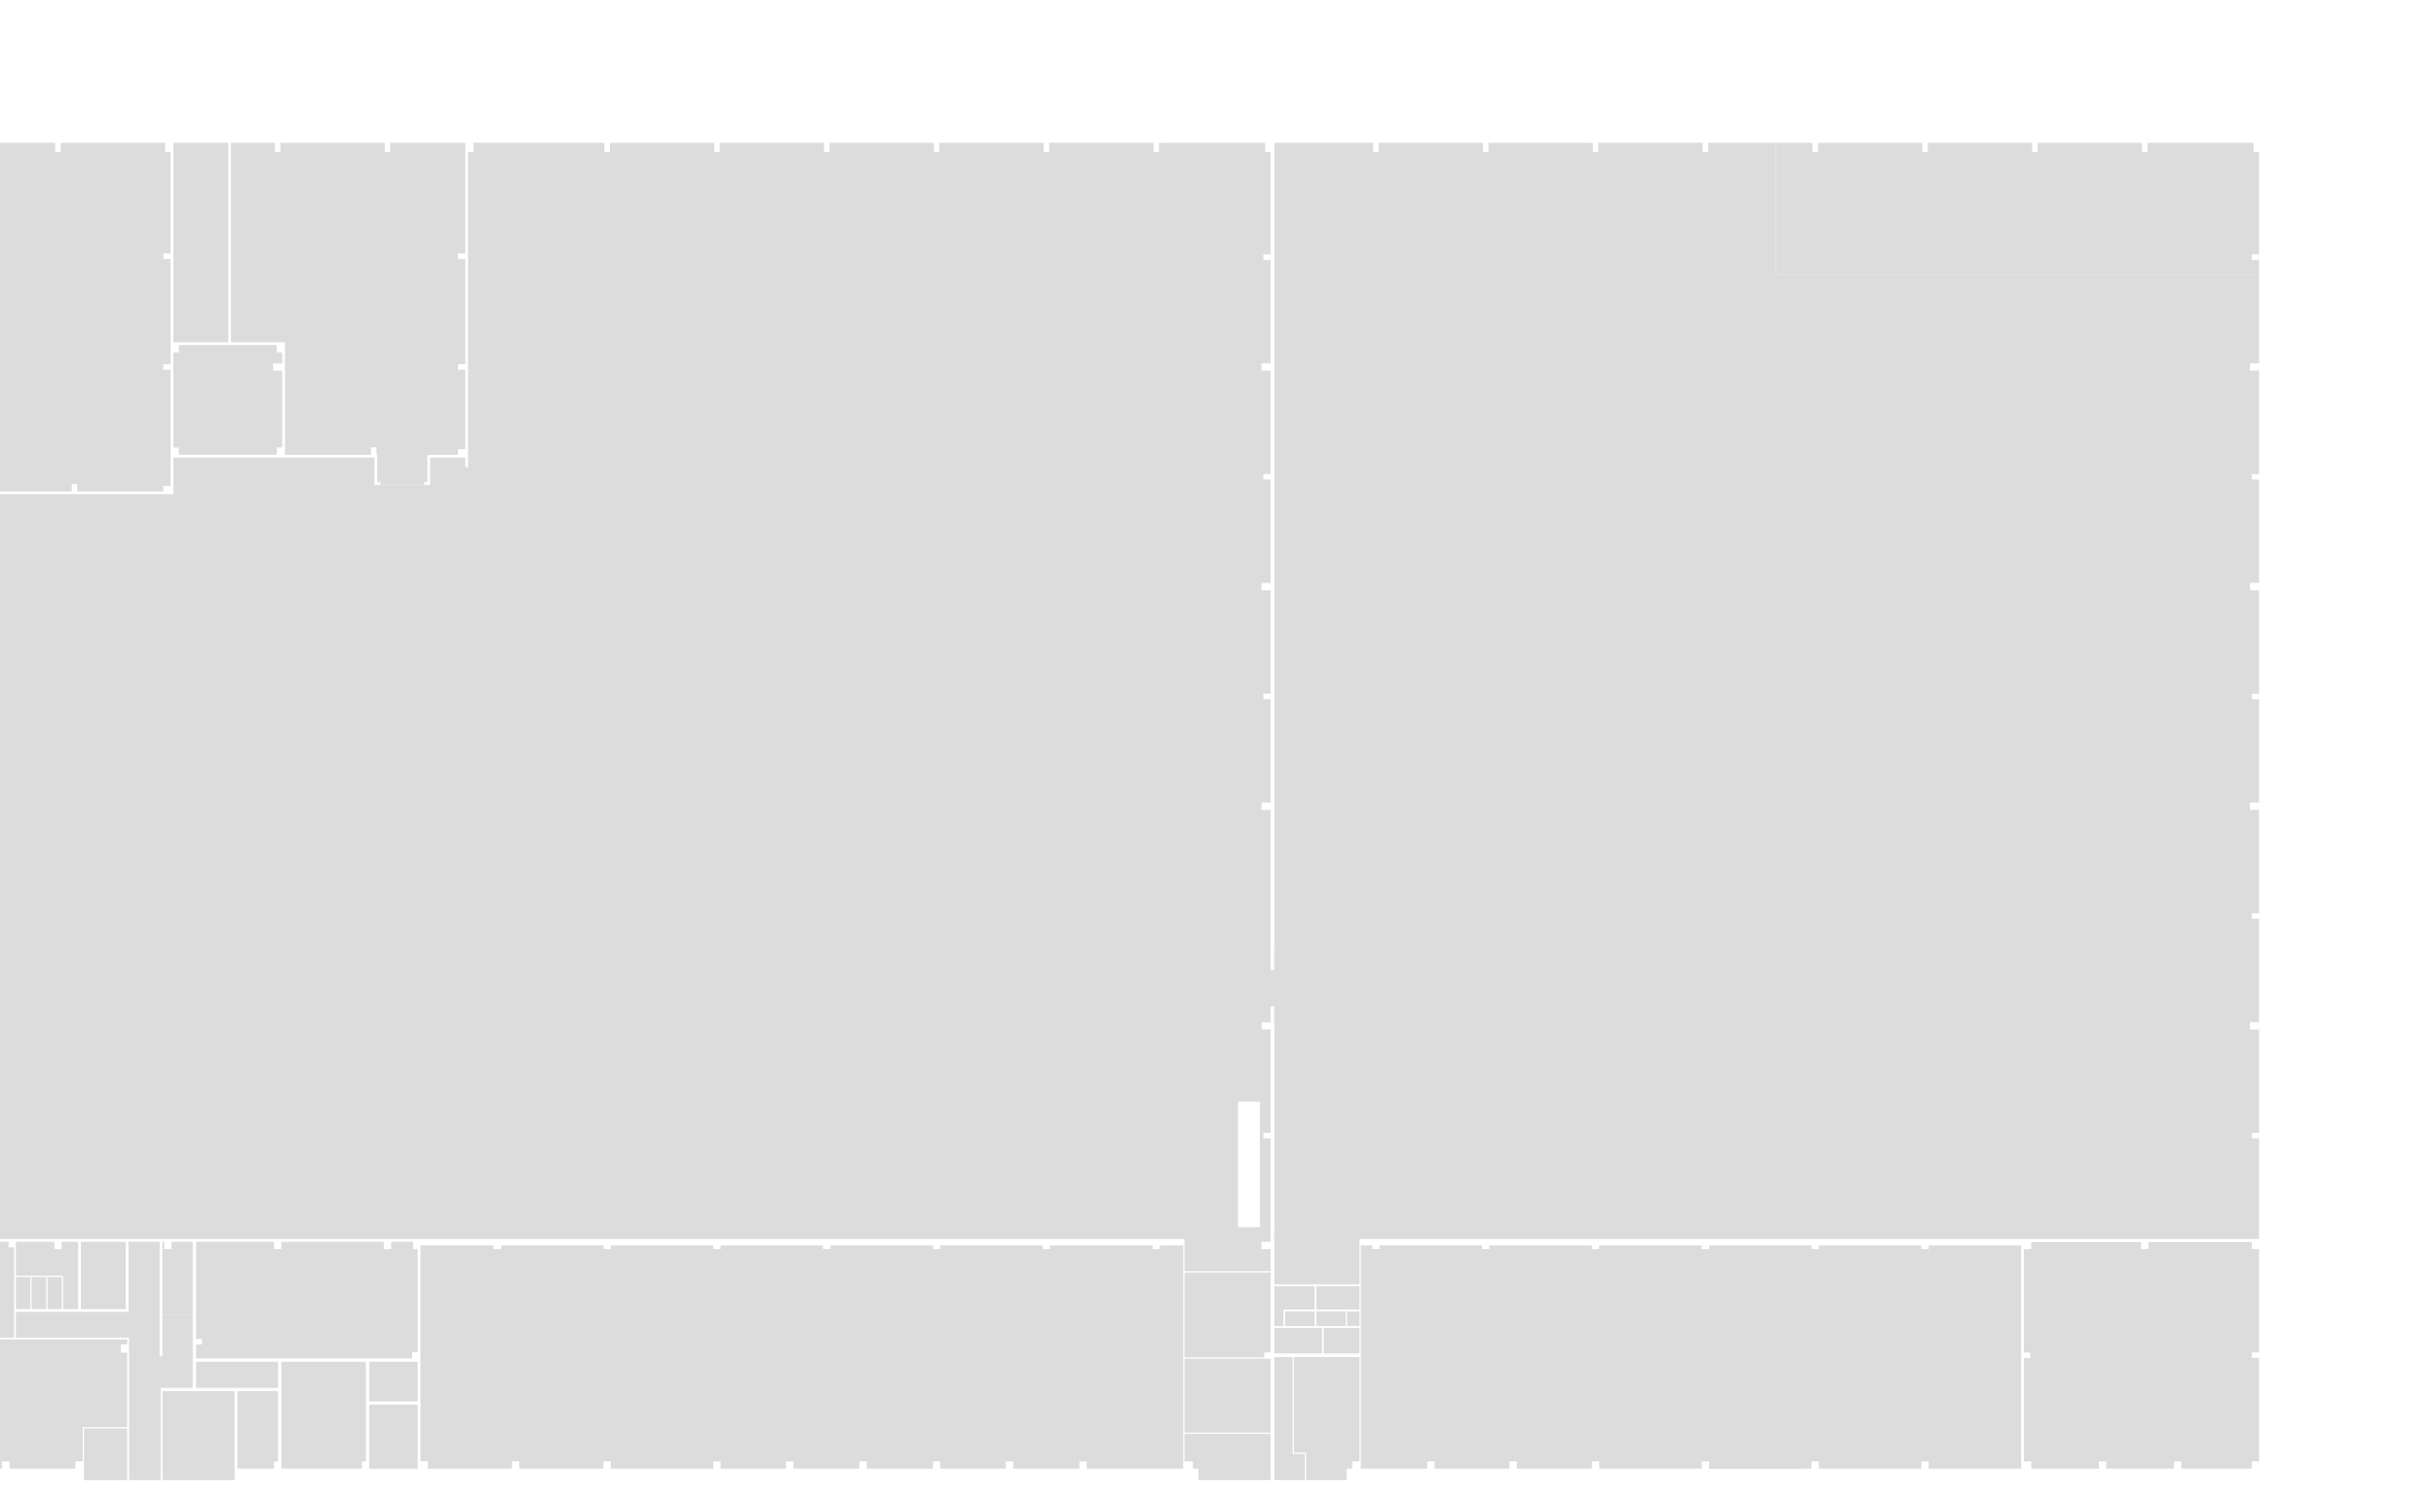 <!--
Created with Chapman Taylor Dynamo SVG exporter
byabear@chapmantaylor.com  

Revit Source File:
C:\Users\un1216\OneDrive - ENGIE\BIM\9 - Répertoire de travail\11 - RATP Boissy Leger\Temp\01_MAQUETTE GABARIT\RATP_BOISSY_GAB_BIM.rvt

Date:
06/05/2020 16:08:32
-->

<svg xmlns="http://www.w3.org/2000/svg" class="gen-by-CTA-dyn-Synoptic-for-PowerBI" viewBox=" 400429.0 -1037810.0 885010.0 549476.0 " transform="scale( 0.95 )">

<style>
polygon {
fill: gainsboro;
stroke: red;
stroke-width: 0.1px;
}
</style>

<polygon id="00001" points="+936488.655,-530659.011,+938588.655,-530659.011,+938588.655,-533459.011,+941411.272,-533459.011,+941411.272,-573359.011,+927388.655,-573359.011,+916328.655,-573359.011,+916328.655,-536784.011,+920983.655,-536784.011,+920983.655,-526319.011,+936488.655,-526319.011" />
<polygon id="00002" points="+907438.655,-544449.011,+907438.655,-572729.011,+904988.655,-572729.011,+874479.321,-572729.011,+874479.321,-544449.011" />
<polygon id="00003" points="+904988.655,-573219.011,+904988.655,-575109.011,+907438.655,-575109.011,+907438.655,-584864.241,+907438.655,-600797.586,+907438.655,-605673.070,+874479.321,-605673.070,+874479.321,-573219.011" />
<polygon id="00004" points="+1075088.655,-530659.011,+1110123.655,-530659.011,+1110123.655,-555124.011,+1075088.655,-555124.011,+1075088.655,-533459.011" />
<polygon id="00005" points="+604611.566,-845462.607,+649761.566,-845462.607,+649761.566,-869647.607,+604611.566,-869647.607" />
<polygon id="00006" points="+711954.719,-876255.607,+683674.719,-876255.607,+683674.719,-854835.607,+711954.719,-854835.607" />
<polygon id="00007" points="+563941.566,-747665.607,+529018.655,-747665.607,+529018.655,-723095.607,+563941.566,-723095.607" />
<polygon id="00008" points="+907438.655,-828455.850,+907438.655,-842175.850,+883727.971,-842175.850,+883727.971,-818935.850,+904219.702,-818935.850,+904219.702,-825009.011,+904219.702,-827109.011,+904219.702,-828455.850" />
<polygon id="00009" points="+903938.655,-698659.011,+903938.655,-699569.011,+880783.718,-699569.011,+880783.718,-700059.011,+903938.655,-700059.011,+903938.655,-701459.011,+907438.655,-701459.011,+907438.655,-707549.011,+908838.655,-707549.011,+908838.655,-701459.011,+908838.655,-699624.235,+917714.543,-699624.235,+917714.543,-730103.259,+908838.655,-730103.259,+908838.655,-721409.011,+907438.655,-721409.011,+907438.655,-730103.259,+874398.655,-730103.259,+874398.655,-680683.259,+907438.655,-680683.259,+907438.655,-698659.011" />
<polygon id="CR001" points="+920629.810,-488334.754,+920629.810,-502166.840,+907788.655,-502166.840,+907788.655,-488334.754,+920618.617,-488334.754" />
<polygon id="CR002" points="+470638.655,-501547.704,+470638.655,-490934.011,+483426.297,-490934.011,+483426.297,-500781.443,+483426.297,-501547.704" />
<polygon id="CR003" points="+1142638.655,-501547.704,+1142638.655,-489563.821,+1143382.398,-489563.821,+1155938.655,-489563.821,+1155938.655,-501547.704" />
<polygon id="CR004" points="+908838.655,-573359.011,+908838.655,-572974.011,+908838.655,-544204.011,+908838.655,-526319.011,+920493.655,-526319.011,+920493.655,-536294.011,+915838.655,-536294.011,+915838.655,-573359.011" />
<polygon id="CR005" points="+482538.655,-617459.011,+470638.655,-617459.011,+470638.655,-590649.011,+451913.655,-590649.011,+445392.104,-590649.011,+439442.104,-590649.011,+433352.104,-590649.011,+427588.655,-590649.011,+427588.655,-580817.601,+470848.655,-580817.601,+470848.655,-578189.011,+470848.655,-575039.011,+470848.655,-546304.011,+470848.655,-526284.011,+482958.655,-526284.011,+482958.655,-561599.011,+495209.171,-561599.011,+495209.171,-572204.011,+495209.171,-578189.011,+495209.171,-580289.011,+495209.171,-589459.011,+483588.655,-589459.011,+483588.655,-573677.601,+482538.655,-573677.601,+482538.655,-589459.011,+482538.655,-608079.011" />
<polygon id="LC001" points="+946638.655,-1037809.011,+908838.655,-1037809.011,+908838.655,-1034309.011,+908838.655,-1001969.011,+908838.655,-995109.011,+908838.655,-993009.011,+908838.655,-953459.011,+908838.655,-950659.011,+908838.655,-911109.011,+908838.655,-909009.011,+908838.655,-869459.011,+908838.655,-866659.011,+908838.655,-827109.011,+908838.655,-825009.011,+908838.655,-785459.011,+908838.655,-782659.011,+908838.655,-756759.011,+908838.655,-731769.011,+908838.655,-721409.011,+908838.655,-707549.011,+908838.655,-701459.011,+908838.655,-698659.011,+908838.655,-659109.011,+908838.655,-657009.011,+908838.655,-655189.011,+908838.655,-623689.011,+908838.655,-618509.011,+911568.655,-618509.011,+942088.655,-618509.011,+946288.655,-618509.011,+949088.655,-618509.011,+988288.655,-618509.011,+991088.655,-618509.011,+1030288.655,-618509.011,+1033088.655,-618509.011,+1072288.655,-618509.011,+1075088.655,-618509.011,+1089228.655,-618509.011,+1114288.655,-618509.011,+1117088.655,-618509.011,+1156288.655,-618509.011,+1159088.655,-618509.011,+1195488.655,-618509.011,+1198288.655,-618509.011,+1240288.655,-618509.011,+1243088.655,-618509.011,+1282638.655,-618509.011,+1285438.655,-618509.011,+1285438.655,-657009.011,+1282638.655,-657009.011,+1282638.655,-659109.011,+1285438.655,-659109.011,+1285438.655,-698659.011,+1281938.655,-698659.011,+1281938.655,-701459.011,+1285438.655,-701459.011,+1285438.655,-741009.011,+1282638.655,-741009.011,+1282638.655,-743109.011,+1285438.655,-743109.011,+1285438.655,-782659.011,+1281938.655,-782659.011,+1281938.655,-785459.011,+1285438.655,-785459.011,+1285438.655,-825009.011,+1282638.655,-825009.011,+1282638.655,-827109.011,+1285438.655,-827109.011,+1285438.655,-866659.011,+1281938.655,-866659.011,+1281938.655,-869459.011,+1285438.655,-869459.011,+1285438.655,-909009.011,+1282638.655,-909009.011,+1282638.655,-911109.011,+1285438.655,-911109.011,+1285438.655,-950659.011,+1281938.655,-950659.011,+1281938.655,-953459.011,+1285438.655,-953459.011,+1285438.655,-987409.011,+1100646.493,-987409.011,+1100646.493,-1037809.011,+1074738.655,-1037809.011,+1074738.655,-1034309.011,+1072638.655,-1034309.011,+1072638.655,-1037809.011,+1032738.655,-1037809.011,+1032738.655,-1034309.011,+1030638.655,-1034309.011,+1030638.655,-1037809.011,+990738.655,-1037809.011,+990738.655,-1034309.011,+988638.655,-1034309.011,+988638.655,-1037809.011,+948738.655,-1037809.011,+948738.655,-1034309.011,+946638.655,-1034309.011" />
<polygon id="LC002" points="+652638.655,-1037809.011,+602588.655,-1037809.011,+602588.655,-1034309.011,+600488.655,-1034309.011,+600488.655,-995459.011,+600488.655,-993359.011,+600488.655,-953109.011,+600488.655,-951009.011,+600488.655,-920559.011,+600488.655,-917934.011,+600488.655,-913734.011,+599438.655,-913734.011,+599438.655,-917409.011,+596638.655,-917409.011,+585998.655,-917409.011,+585998.655,-906979.011,+583758.655,-906979.011,+566958.655,-906979.011,+564718.655,-906979.011,+564718.655,-917409.011,+563388.655,-917409.011,+530499.822,-917409.011,+529963.655,-917409.011,+529963.655,-917449.116,+527338.655,-917449.116,+489888.655,-917449.116,+487788.655,-917449.116,+487788.655,-906559.011,+487788.655,-903409.011,+483938.655,-903409.011,+451038.655,-903409.011,+448938.655,-903409.011,+445788.655,-903409.011,+424928.655,-903409.011,+402738.655,-903409.011,+400428.655,-903409.011,+400428.655,-869459.011,+403438.655,-869459.011,+403438.655,-866659.011,+400428.655,-866659.011,+400428.655,-827109.011,+402738.655,-827109.011,+402738.655,-825009.011,+400428.655,-825009.011,+400428.655,-785459.011,+402738.655,-785459.011,+402738.655,-782659.011,+400428.655,-782659.011,+400428.655,-743109.011,+402738.655,-743109.011,+402738.655,-741009.011,+400428.655,-741009.011,+400428.655,-701459.011,+402738.655,-701459.011,+402738.655,-698659.011,+400428.655,-698659.011,+400428.655,-659809.011,+402738.655,-659809.011,+402738.655,-657709.011,+400428.655,-657709.011,+400428.655,-618509.011,+402738.655,-618509.011,+438858.655,-618509.011,+441938.655,-618509.011,+445438.655,-618509.011,+470288.655,-618509.011,+483133.655,-618509.011,+484288.655,-618509.011,+487088.655,-618509.011,+495257.046,-618509.011,+514458.655,-618509.011,+526288.655,-618509.011,+529088.655,-618509.011,+568708.655,-618509.011,+573328.655,-618509.011,+610288.655,-618509.011,+613088.655,-618509.011,+643923.655,-618509.011,+650853.655,-618509.011,+652288.655,-618509.011,+655088.655,-618509.011,+656243.655,-618509.011,+663033.655,-618509.011,+669403.655,-618509.011,+675913.655,-618509.011,+682073.655,-618509.011,+694288.655,-618509.011,+697088.655,-618509.011,+705523.655,-618509.011,+730513.655,-618509.011,+736288.655,-618509.011,+739088.655,-618509.011,+757267.782,-618509.011,+778288.655,-618509.011,+781088.655,-618509.011,+782733.655,-618509.011,+808423.655,-618509.011,+820288.655,-618509.011,+823088.655,-618509.011,+858963.655,-618509.011,+862288.655,-618509.011,+865088.655,-618509.011,+893333.655,-618509.011,+894937.802,-618509.011,+894937.802,-671064.264,+903302.802,-671064.264,+903302.802,-618509.011,+903343.655,-618509.011,+907438.655,-618509.011,+907438.655,-623689.011,+907438.655,-655189.011,+907438.655,-657009.011,+904638.655,-657009.011,+904638.655,-659109.011,+907438.655,-659109.011,+907438.655,-698659.011,+903938.655,-698659.011,+903938.655,-701459.011,+907438.655,-701459.011,+907438.655,-707549.011,+907438.655,-721409.011,+907438.655,-731769.011,+907438.655,-756759.011,+907438.655,-782659.011,+903938.655,-782659.011,+903938.655,-785459.011,+907438.655,-785459.011,+907438.655,-825009.011,+904638.655,-825009.011,+904638.655,-827109.011,+907438.655,-827109.011,+907438.655,-866659.011,+903938.655,-866659.011,+903938.655,-869459.011,+907438.655,-869459.011,+907438.655,-909009.011,+904638.655,-909009.011,+904638.655,-911109.011,+907438.655,-911109.011,+907438.655,-950659.011,+903938.655,-950659.011,+903938.655,-953459.011,+907438.655,-953459.011,+907438.655,-993009.011,+904638.655,-993009.011,+904638.655,-995109.011,+907438.655,-995109.011,+907438.655,-1001969.011,+907438.655,-1034309.011,+905338.655,-1034309.011,+905338.655,-1037809.011,+864738.655,-1037809.011,+864738.655,-1034309.011,+862638.655,-1034309.011,+862638.655,-1037809.011,+822738.655,-1037809.011,+822738.655,-1034309.011,+820638.655,-1034309.011,+820638.655,-1037809.011,+780738.655,-1037809.011,+780738.655,-1034309.011,+778638.655,-1034309.011,+778638.655,-1037809.011,+738738.655,-1037809.011,+738738.655,-1034309.011,+736638.655,-1034309.011,+736638.655,-1037809.011,+696738.655,-1037809.011,+696738.655,-1034309.011,+694638.655,-1034309.011,+694638.655,-1037809.011,+654738.655,-1037809.011,+654738.655,-1034309.011,+652638.655,-1034309.011" />
<polygon id="LC003" points="+526638.655,-1037809.011,+509838.655,-1037809.011,+509838.655,-961509.011,+527338.655,-961509.011,+530488.655,-961509.011,+530488.655,-957659.011,+530488.655,-953459.011,+530488.655,-950659.011,+530488.655,-921299.116,+530488.655,-918459.011,+563388.655,-918459.011,+563388.655,-921299.116,+565488.655,-921299.116,+565488.655,-918499.116,+565768.655,-918499.116,+565768.655,-908029.011,+566958.655,-908029.011,+566958.655,-906979.011,+583758.655,-906979.011,+583758.655,-908029.011,+584948.655,-908029.011,+584948.655,-918459.011,+596638.655,-918459.011,+596638.655,-920559.011,+599438.655,-920559.011,+599438.655,-951009.011,+596638.655,-951009.011,+596638.655,-953109.011,+599438.655,-953109.011,+599438.655,-993359.011,+596638.655,-993359.011,+596638.655,-995459.011,+599438.655,-995459.011,+599438.655,-1034309.011,+599438.655,-1037809.011,+570738.655,-1037809.011,+570738.655,-1034309.011,+568638.655,-1034309.011,+568638.655,-1037809.011,+528738.655,-1037809.011,+528738.655,-1034309.011,+526638.655,-1034309.011" />
<polygon id="LC004" points="+442638.655,-1037809.011,+402038.655,-1037809.011,+402038.655,-1034309.011,+400428.655,-1034309.011,+400428.655,-995109.011,+402738.655,-995109.011,+402738.655,-993009.011,+400428.655,-993009.011,+400428.655,-953459.011,+402738.655,-953459.011,+402738.655,-950659.011,+400428.655,-950659.011,+400428.655,-906559.011,+402738.655,-906559.011,+402738.655,-904459.011,+424928.655,-904459.011,+445788.655,-904459.011,+448938.655,-904459.011,+448938.655,-907259.011,+451038.655,-907259.011,+451038.655,-904459.011,+483938.655,-904459.011,+483938.655,-906559.011,+486738.655,-906559.011,+486738.655,-917974.116,+486738.655,-921259.011,+486738.655,-951009.011,+483938.655,-951009.011,+483938.655,-953109.011,+486738.655,-953109.011,+486738.655,-957659.011,+486738.655,-960984.011,+486738.655,-993359.011,+483938.655,-993359.011,+483938.655,-995459.011,+486738.655,-995459.011,+486738.655,-1034309.011,+484638.655,-1034309.011,+484638.655,-1037809.011,+444738.655,-1037809.011,+444738.655,-1034309.011,+442638.655,-1034309.011" />
<polygon id="LC005" points="+487788.655,-951009.011,+487788.655,-921259.011,+489888.655,-921259.011,+489888.655,-918499.116,+527338.655,-918499.116,+527338.655,-921299.116,+529438.655,-921299.116,+529438.655,-950659.011,+525938.655,-950659.011,+525938.655,-953459.011,+529438.655,-953459.011,+529438.655,-957659.011,+527338.655,-957659.011,+527338.655,-960459.011,+509313.655,-960459.011,+489888.655,-960459.011,+489888.655,-957659.011,+487788.655,-957659.011,+487788.655,-953109.011" />
<polygon id="LC006" points="+508788.655,-1037809.011,+487788.655,-1037809.011,+487788.655,-1034309.011,+487788.655,-995459.011,+487788.655,-993359.011,+487788.655,-961509.011,+489888.655,-961509.011,+508788.655,-961509.011" />
<polygon id="LC007" points="+651938.655,-782659.011,+651938.655,-784059.011,+529438.655,-784059.011,+529438.655,-782659.011,+527688.655,-782659.011,+527688.655,-748155.607,+564431.566,-748155.607,+564431.566,-722605.607,+527688.655,-722605.607,+527688.655,-720359.011,+653688.655,-720359.011,+653688.655,-765859.011,+651588.655,-765859.011,+651588.655,-767959.011,+653688.655,-767959.011,+653688.655,-782659.011" />
<polygon id="LC008" points="+1114638.655,-1037809.011,+1100646.493,-1037809.011,+1100646.493,-987409.011,+1285438.655,-987409.011,+1285438.655,-993009.011,+1282638.655,-993009.011,+1282638.655,-995109.011,+1285438.655,-995109.011,+1285438.655,-1034309.011,+1283338.655,-1034309.011,+1283338.655,-1037809.011,+1242738.655,-1037809.011,+1242738.655,-1034309.011,+1240638.655,-1034309.011,+1240638.655,-1037809.011,+1200738.655,-1037809.011,+1200738.655,-1034309.011,+1198638.655,-1034309.011,+1198638.655,-1037809.011,+1158738.655,-1037809.011,+1158738.655,-1034309.011,+1156638.655,-1034309.011,+1156638.655,-1037809.011,+1116738.655,-1037809.011,+1116738.655,-1034309.011,+1114638.655,-1034309.011" />
<polygon id="LC009" points="+1159095.806,-530659.011,+1194438.655,-530659.011,+1194438.655,-533459.011,+1194438.655,-573009.011,+1194438.655,-575109.011,+1194438.655,-614659.011,+1194438.655,-616059.011,+1159088.655,-616059.011,+1159088.655,-614659.011,+1156288.655,-614659.011,+1156288.655,-616059.011,+1117088.655,-616059.011,+1117088.655,-614659.011,+1114288.655,-614659.011,+1114288.655,-616059.011,+1075088.655,-616059.011,+1075088.655,-614659.011,+1072288.655,-614659.011,+1072288.655,-616059.011,+1033088.655,-616059.011,+1033088.655,-614659.011,+1030288.655,-614659.011,+1030288.655,-616059.011,+991088.655,-616059.011,+991088.655,-614659.011,+988288.655,-614659.011,+988288.655,-616059.011,+949088.655,-616059.011,+949088.655,-614659.011,+946288.655,-614659.011,+946288.655,-616059.011,+941901.272,-616059.011,+941901.272,-533459.011,+941901.272,-530659.011,+967288.655,-530659.011,+967288.655,-533459.011,+970088.655,-533459.011,+970088.655,-530659.011,+998788.655,-530659.011,+998788.655,-533459.011,+1001588.655,-533459.011,+1001588.655,-530659.011,+1030295.806,-530659.011,+1030295.806,-533459.011,+1033095.806,-533459.011,+1033095.806,-530659.011,+1072288.655,-530659.011,+1072288.655,-533459.011,+1075088.655,-533459.011,+1075088.655,-530659.011,+1114288.655,-530659.011,+1114288.655,-533459.011,+1117088.655,-533459.011,+1117088.655,-530659.011,+1156295.806,-530659.011,+1156295.806,-533459.011,+1159095.806,-533459.011" />
<polygon id="LC010" points="+582288.655,-614659.011,+582288.655,-575284.011,+582288.655,-572204.011,+582288.655,-555789.011,+582288.655,-533459.011,+585088.655,-533459.011,+585088.655,-530659.011,+617288.655,-530659.011,+617288.655,-533459.011,+620088.655,-533459.011,+620088.655,-530659.011,+652295.806,-530659.011,+652295.806,-533459.011,+655095.806,-533459.011,+655095.806,-530659.011,+694288.655,-530659.011,+694288.655,-533459.011,+697088.655,-533459.011,+697088.655,-530659.011,+722148.655,-530659.011,+722148.655,-533459.011,+724948.655,-533459.011,+724948.655,-530659.011,+750148.655,-530659.011,+750148.655,-533459.011,+752948.655,-533459.011,+752948.655,-530659.011,+778288.655,-530659.011,+778288.655,-533459.011,+781088.655,-533459.011,+781088.655,-530659.011,+806148.655,-530659.011,+806148.655,-533459.011,+808948.655,-533459.011,+808948.655,-530659.011,+834288.655,-530659.011,+834288.655,-533459.011,+837088.655,-533459.011,+837088.655,-530659.011,+873989.321,-530659.011,+873989.321,-533459.011,+873989.321,-544204.011,+873989.321,-572974.011,+873989.321,-605918.070,+873989.321,-616059.011,+865088.655,-616059.011,+865088.655,-614659.011,+862288.655,-614659.011,+862288.655,-616059.011,+823088.655,-616059.011,+823088.655,-614659.011,+820288.655,-614659.011,+820288.655,-616059.011,+781088.655,-616059.011,+781088.655,-614659.011,+778288.655,-614659.011,+778288.655,-616059.011,+739088.655,-616059.011,+739088.655,-614659.011,+736288.655,-614659.011,+736288.655,-616059.011,+697088.655,-616059.011,+697088.655,-614659.011,+694288.655,-614659.011,+694288.655,-616059.011,+655088.655,-616059.011,+655088.655,-614659.011,+652288.655,-614659.011,+652288.655,-616059.011,+613088.655,-616059.011,+613088.655,-614659.011,+610288.655,-614659.011,+610288.655,-616059.011,+582288.655,-616059.011" />
<polygon id="LC011" points="+1255688.655,-530659.011,+1282638.655,-530659.011,+1282638.655,-533459.011,+1285438.655,-533459.011,+1285438.655,-573009.011,+1282638.655,-573009.011,+1282638.655,-575109.011,+1285438.655,-575109.011,+1285438.655,-614659.011,+1282638.655,-614659.011,+1282638.655,-617351.350,+1243088.655,-617351.350,+1243088.655,-614659.011,+1240288.655,-614659.011,+1240288.655,-617351.350,+1227884.554,-617351.350,+1211084.554,-617351.350,+1198288.655,-617351.350,+1198288.655,-614659.011,+1195488.655,-614659.011,+1195488.655,-575109.011,+1197945.778,-575109.011,+1197945.778,-573009.011,+1195488.655,-573009.011,+1195488.655,-533459.011,+1198288.655,-533459.011,+1198288.655,-530659.011,+1224188.655,-530659.011,+1224188.655,-533459.011,+1226988.655,-533459.011,+1226988.655,-530659.011,+1252888.655,-530659.011,+1252888.655,-533459.011,+1255688.655,-533459.011" />
<polygon id="LC012" points="+903938.655,-614659.011,+903938.655,-617459.011,+907438.655,-617459.011,+907438.655,-622180.568,+907438.655,-623059.011,+907174.268,-623059.011,+903302.802,-623059.011,+894937.802,-623059.011,+874479.321,-623059.011,+874479.321,-616059.011,+874479.321,-606163.070,+907438.655,-606163.070,+907438.655,-614659.011" />
<polygon id="LC013" points="+908838.655,-617459.011,+908838.655,-614659.011,+908838.655,-605918.070,+908838.655,-601147.586,+924588.655,-601147.586,+941411.272,-601147.586,+941411.272,-616059.011,+941411.272,-621935.568,+908838.655,-621935.568" />
<polygon id="LC014" points="+908838.655,-600447.586,+908838.655,-585214.241,+912338.655,-585214.241,+912338.655,-591514.241,+924238.655,-591514.241,+924238.655,-600447.586" />
<polygon id="LC015" points="+913038.655,-585214.241,+924238.655,-585214.241,+924238.655,-590814.241,+913038.655,-590814.241" />
<polygon id="LC016" points="+941411.272,-591514.241,+941411.272,-600447.586,+924938.655,-600447.586,+924938.655,-591514.241,+936383.655,-591514.241" />
<polygon id="LC017" points="+927388.655,-585214.241,+936138.655,-585214.241,+936138.655,-590814.241,+924938.655,-590814.241,+924938.655,-585214.241" />
<polygon id="LC018" points="+941411.272,-585214.241,+941411.272,-590814.241,+936628.655,-590814.241,+936628.655,-585214.241" />
<polygon id="LC019" points="+908838.655,-584514.241,+908838.655,-575109.011,+908838.655,-574759.011,+916083.655,-574759.011,+927038.655,-574759.011,+927038.655,-584514.241,+924588.655,-584514.241,+912688.655,-584514.241" />
<polygon id="LC020" points="+941411.272,-574759.011,+941411.272,-584514.241,+936383.655,-584514.241,+927738.655,-584514.241,+927738.655,-574759.011" />
<polygon id="LC021" points="+874479.321,-533459.011,+877688.655,-533459.011,+877688.655,-530659.011,+879788.655,-530659.011,+879788.655,-526319.011,+907438.655,-526319.011,+907438.655,-543959.011,+874479.321,-543959.011" />
<polygon id="LC022" points="+526288.655,-617459.011,+496469.171,-617459.011,+496469.171,-589459.011,+496469.171,-580289.011,+498779.171,-580289.011,+498779.171,-578189.011,+496469.171,-578189.011,+496469.171,-572834.011,+528474.423,-572834.011,+562058.655,-572834.011,+579138.655,-572834.011,+579138.655,-575284.011,+581238.655,-575284.011,+581238.655,-614659.011,+579488.655,-614659.011,+579488.655,-617459.011,+571088.655,-617459.011,+571088.655,-614659.011,+568288.655,-614659.011,+568288.655,-617459.011,+529088.655,-617459.011,+529088.655,-614659.011,+526288.655,-614659.011" />
<polygon id="LC023" points="+581238.655,-556419.011,+581238.655,-571574.011,+579138.655,-571574.011,+562688.655,-571574.011,+562688.655,-556419.011" />
<polygon id="LC024" points="+581238.655,-533459.011,+581238.655,-555159.011,+562688.655,-555159.011,+562688.655,-533459.011,+562688.655,-530659.011,+581238.655,-530659.011" />
<polygon id="LC025" points="+561428.655,-533459.011,+561428.655,-555789.011,+561428.655,-571574.011,+529104.423,-571574.011,+529104.423,-560969.011,+529104.423,-533459.011,+529095.806,-533459.011,+529095.806,-530659.011,+535948.655,-530659.011,+556948.655,-530659.011,+559888.655,-530659.011,+559888.655,-533459.011" />
<polygon id="LC026" points="+527844.423,-533459.011,+527844.423,-560339.011,+512288.655,-560339.011,+512288.655,-530659.011,+526295.806,-530659.011,+526295.806,-533459.011" />
<polygon id="LC027" points="+511238.655,-530134.011,+511238.655,-560339.011,+495839.171,-560339.011,+483658.655,-560339.011,+483658.655,-526284.011,+511238.655,-526284.011" />
<polygon id="LC028" points="+400428.655,-573009.011,+400428.655,-533459.011,+402528.655,-533459.011,+402528.655,-530659.011,+422338.655,-530659.011,+422338.655,-533459.011,+425138.655,-533459.011,+425138.655,-530659.011,+450338.655,-530659.011,+450338.655,-533459.011,+453138.655,-533459.011,+453138.655,-546549.011,+470148.655,-546549.011,+470148.655,-575039.011,+467698.655,-575039.011,+467698.655,-578189.011,+470148.655,-578189.011,+470148.655,-580117.601,+427238.655,-580117.601,+412993.655,-580117.601,+400428.655,-580117.601,+400428.655,-575109.011,+402878.655,-575109.011,+402878.655,-573009.011" />
<polygon id="LC029" points="+527844.423,-571574.011,+496469.171,-571574.011,+496469.171,-561599.011,+511763.655,-561599.011,+527844.423,-561599.011" />
<polygon id="LC030" points="+484288.655,-617459.011,+483588.655,-617459.011,+483588.655,-608079.011,+483588.655,-589459.011,+495209.171,-589459.011,+495209.171,-617459.011,+487088.655,-617459.011,+487088.655,-614659.011,+484288.655,-614659.011" />
<polygon id="LC031" points="+469588.655,-617459.011,+452438.655,-617459.011,+452438.655,-591699.011,+469588.655,-591699.011" />
<polygon id="LC032" points="+442288.655,-617459.011,+427588.655,-617459.011,+427588.655,-615359.011,+427588.655,-604442.217,+433352.104,-604442.217,+439442.104,-604442.217,+445637.104,-604442.217,+445637.104,-591699.011,+451388.655,-591699.011,+451388.655,-617459.011,+445088.655,-617459.011,+445088.655,-614659.011,+442288.655,-614659.011" />
<polygon id="LC033" points="+439687.104,-591699.011,+445147.104,-591699.011,+445147.104,-603952.217,+439687.104,-603952.217" />
<polygon id="LC034" points="+433597.104,-591699.011,+439197.104,-591699.011,+439197.104,-603952.217,+433597.104,-603952.217" />
<polygon id="LC035" points="+427588.655,-591699.011,+433107.104,-591699.011,+433107.104,-603952.217,+427588.655,-603952.217" />
<polygon id="LC036" points="+400428.655,-614659.011,+400428.655,-605113.622,+413238.655,-605113.622,+413238.655,-598918.622,+413238.655,-592854.011,+413238.655,-586799.011,+413238.655,-580817.601,+426888.655,-580817.601,+426888.655,-591174.011,+426888.655,-604197.217,+426888.655,-615359.011,+424788.655,-615359.011,+424788.655,-617459.011,+402528.655,-617459.011,+402528.655,-614659.011" />
<polygon id="LC037" points="+400428.655,-586554.011,+400428.655,-580817.601,+412748.655,-580817.601,+412748.655,-586554.011" />
<polygon id="LC038" points="+400428.655,-592609.011,+400428.655,-587044.011,+412748.655,-587044.011,+412748.655,-592609.011" />
<polygon id="LC039" points="+400428.655,-598673.622,+400428.655,-593099.011,+412748.655,-593099.011,+412748.655,-598673.622" />
<polygon id="LC040" points="+400428.655,-604623.622,+400428.655,-599163.622,+412748.655,-599163.622,+412748.655,-604623.622" />
<polygon id="LC041" points="+470148.655,-526284.011,+470148.655,-546059.011,+453628.655,-546059.011,+453628.655,-533459.011,+453628.655,-530134.011,+453628.655,-526284.011" />
<polygon id="LC050" points="+355345.213,-597207.695,+386845.213,-597207.695,+386845.213,-650687.695,+355345.213,-650687.695" />

</svg>